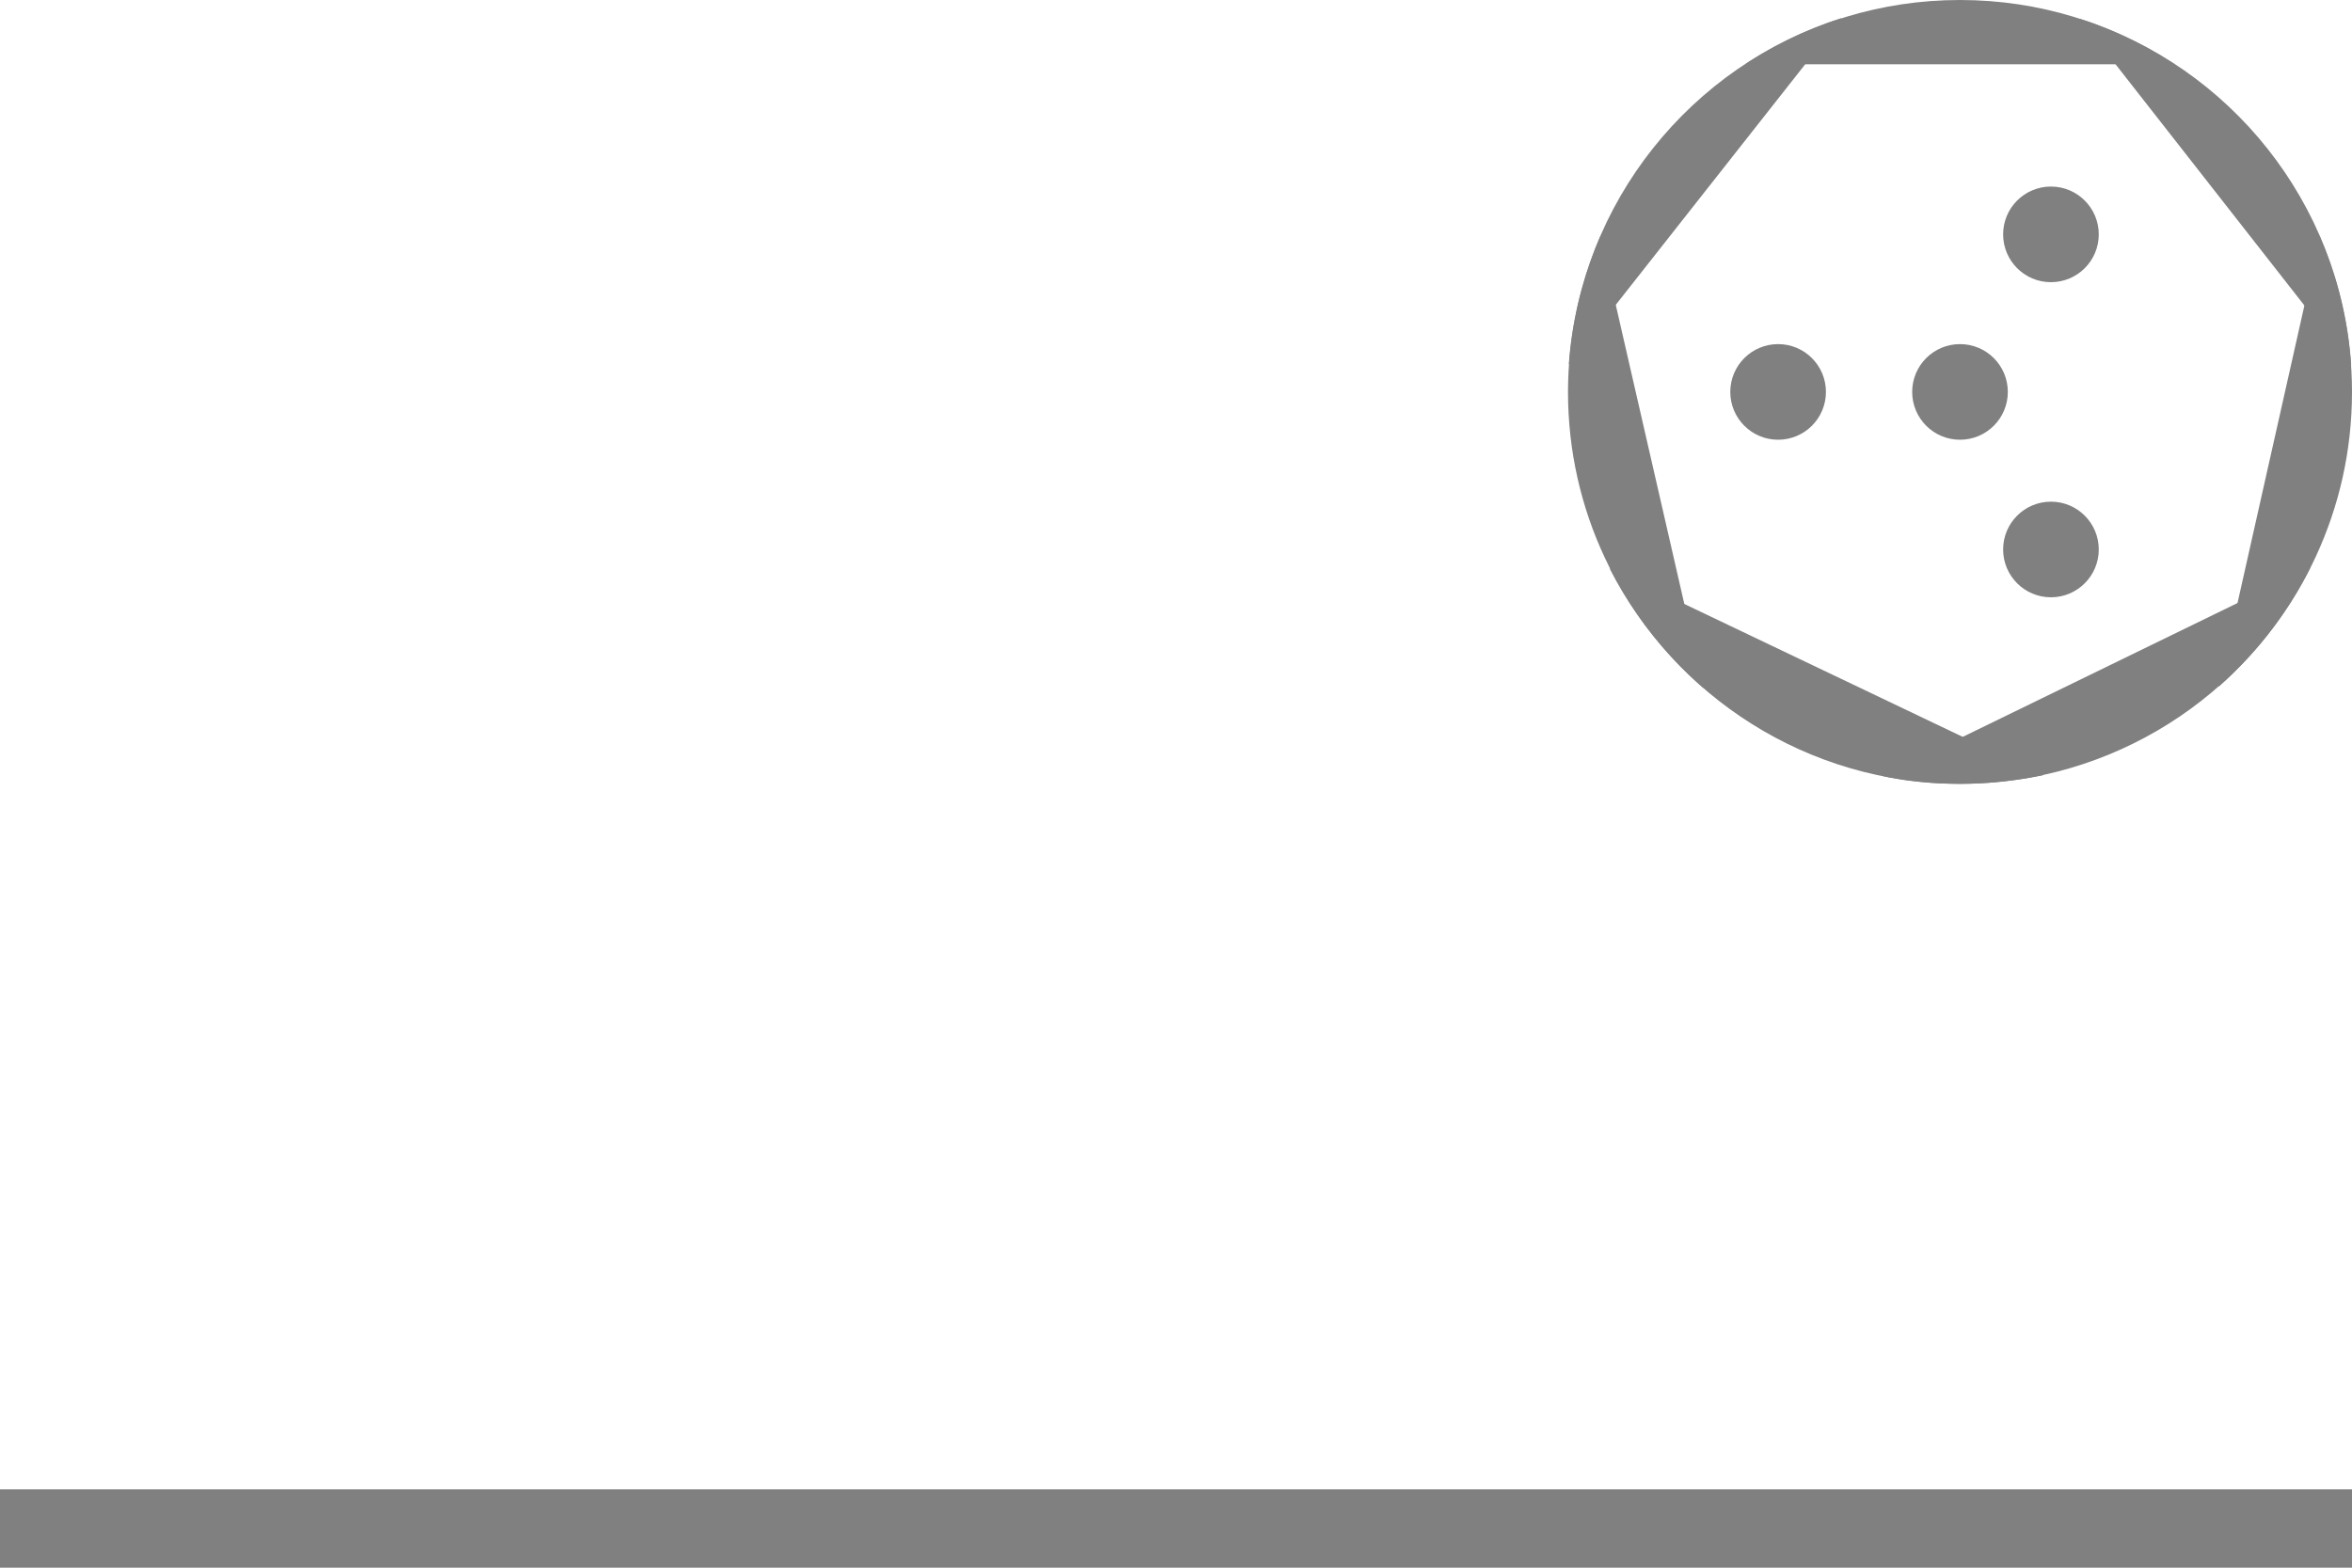 <?xml version="1.0" encoding="utf-8"?>
<!-- Generator: Adobe Illustrator 25.3.1, SVG Export Plug-In . SVG Version: 6.00 Build 0)  -->
<svg version="1.1" id="segments" xmlns="http://www.w3.org/2000/svg" xmlns:xlink="http://www.w3.org/1999/xlink" x="0px" y="0px"
	 width="300px" height="200px" viewBox="0 0 300 200" enable-background="new 0 0 300 200" xml:space="preserve">
<g id="degree180">
	<path fill="#808080" d="M217.3,87.8l-13.2-57.6C201.5,36.3,200,43,200,50C200,65.1,206.7,78.6,217.3,87.8z"/>
	<path fill="#808080" d="M200.1,46.5l34.8-44.2C215.7,8.4,201.6,25.7,200.1,46.5z"/>
	<path fill="#808080" d="M222.6,8.2h54.7C269.5,3,260.1,0,250,0S230.5,3,222.6,8.2z"/>
	<path fill="#808080" d="M265.3,2.4l34.6,44.2C298.5,25.8,284.4,8.5,265.3,2.4z"/>
	<path fill="#808080" d="M300,50c0-7-1.5-13.8-4.1-19.8L283,87.6C293.4,78.4,300,65,300,50z"/>
	<path fill="#808080" d="M250,100c3.6,0,7.2-0.4,10.6-1.1l-55.3-26.4C213.6,88.8,230.5,100,250,100z"/>
	<circle fill="#808080" cx="250" cy="50" r="6.1"/>
	<circle fill="#808080" cx="226.8" cy="50" r="6.1"/>
	<circle fill="#808080" cx="261.6" cy="70.1" r="6.1"/>
	<circle fill="#808080" cx="261.6" cy="29.9" r="6.1"/>
	<path fill="#808080" d="M250,100c19.5,0,36.5-11.2,44.7-27.6L240.1,99C243.3,99.7,246.6,100,250,100z"/>
	<rect x="0" y="190" fill="#808080" width="300" height="10"/>
</g>
</svg>
